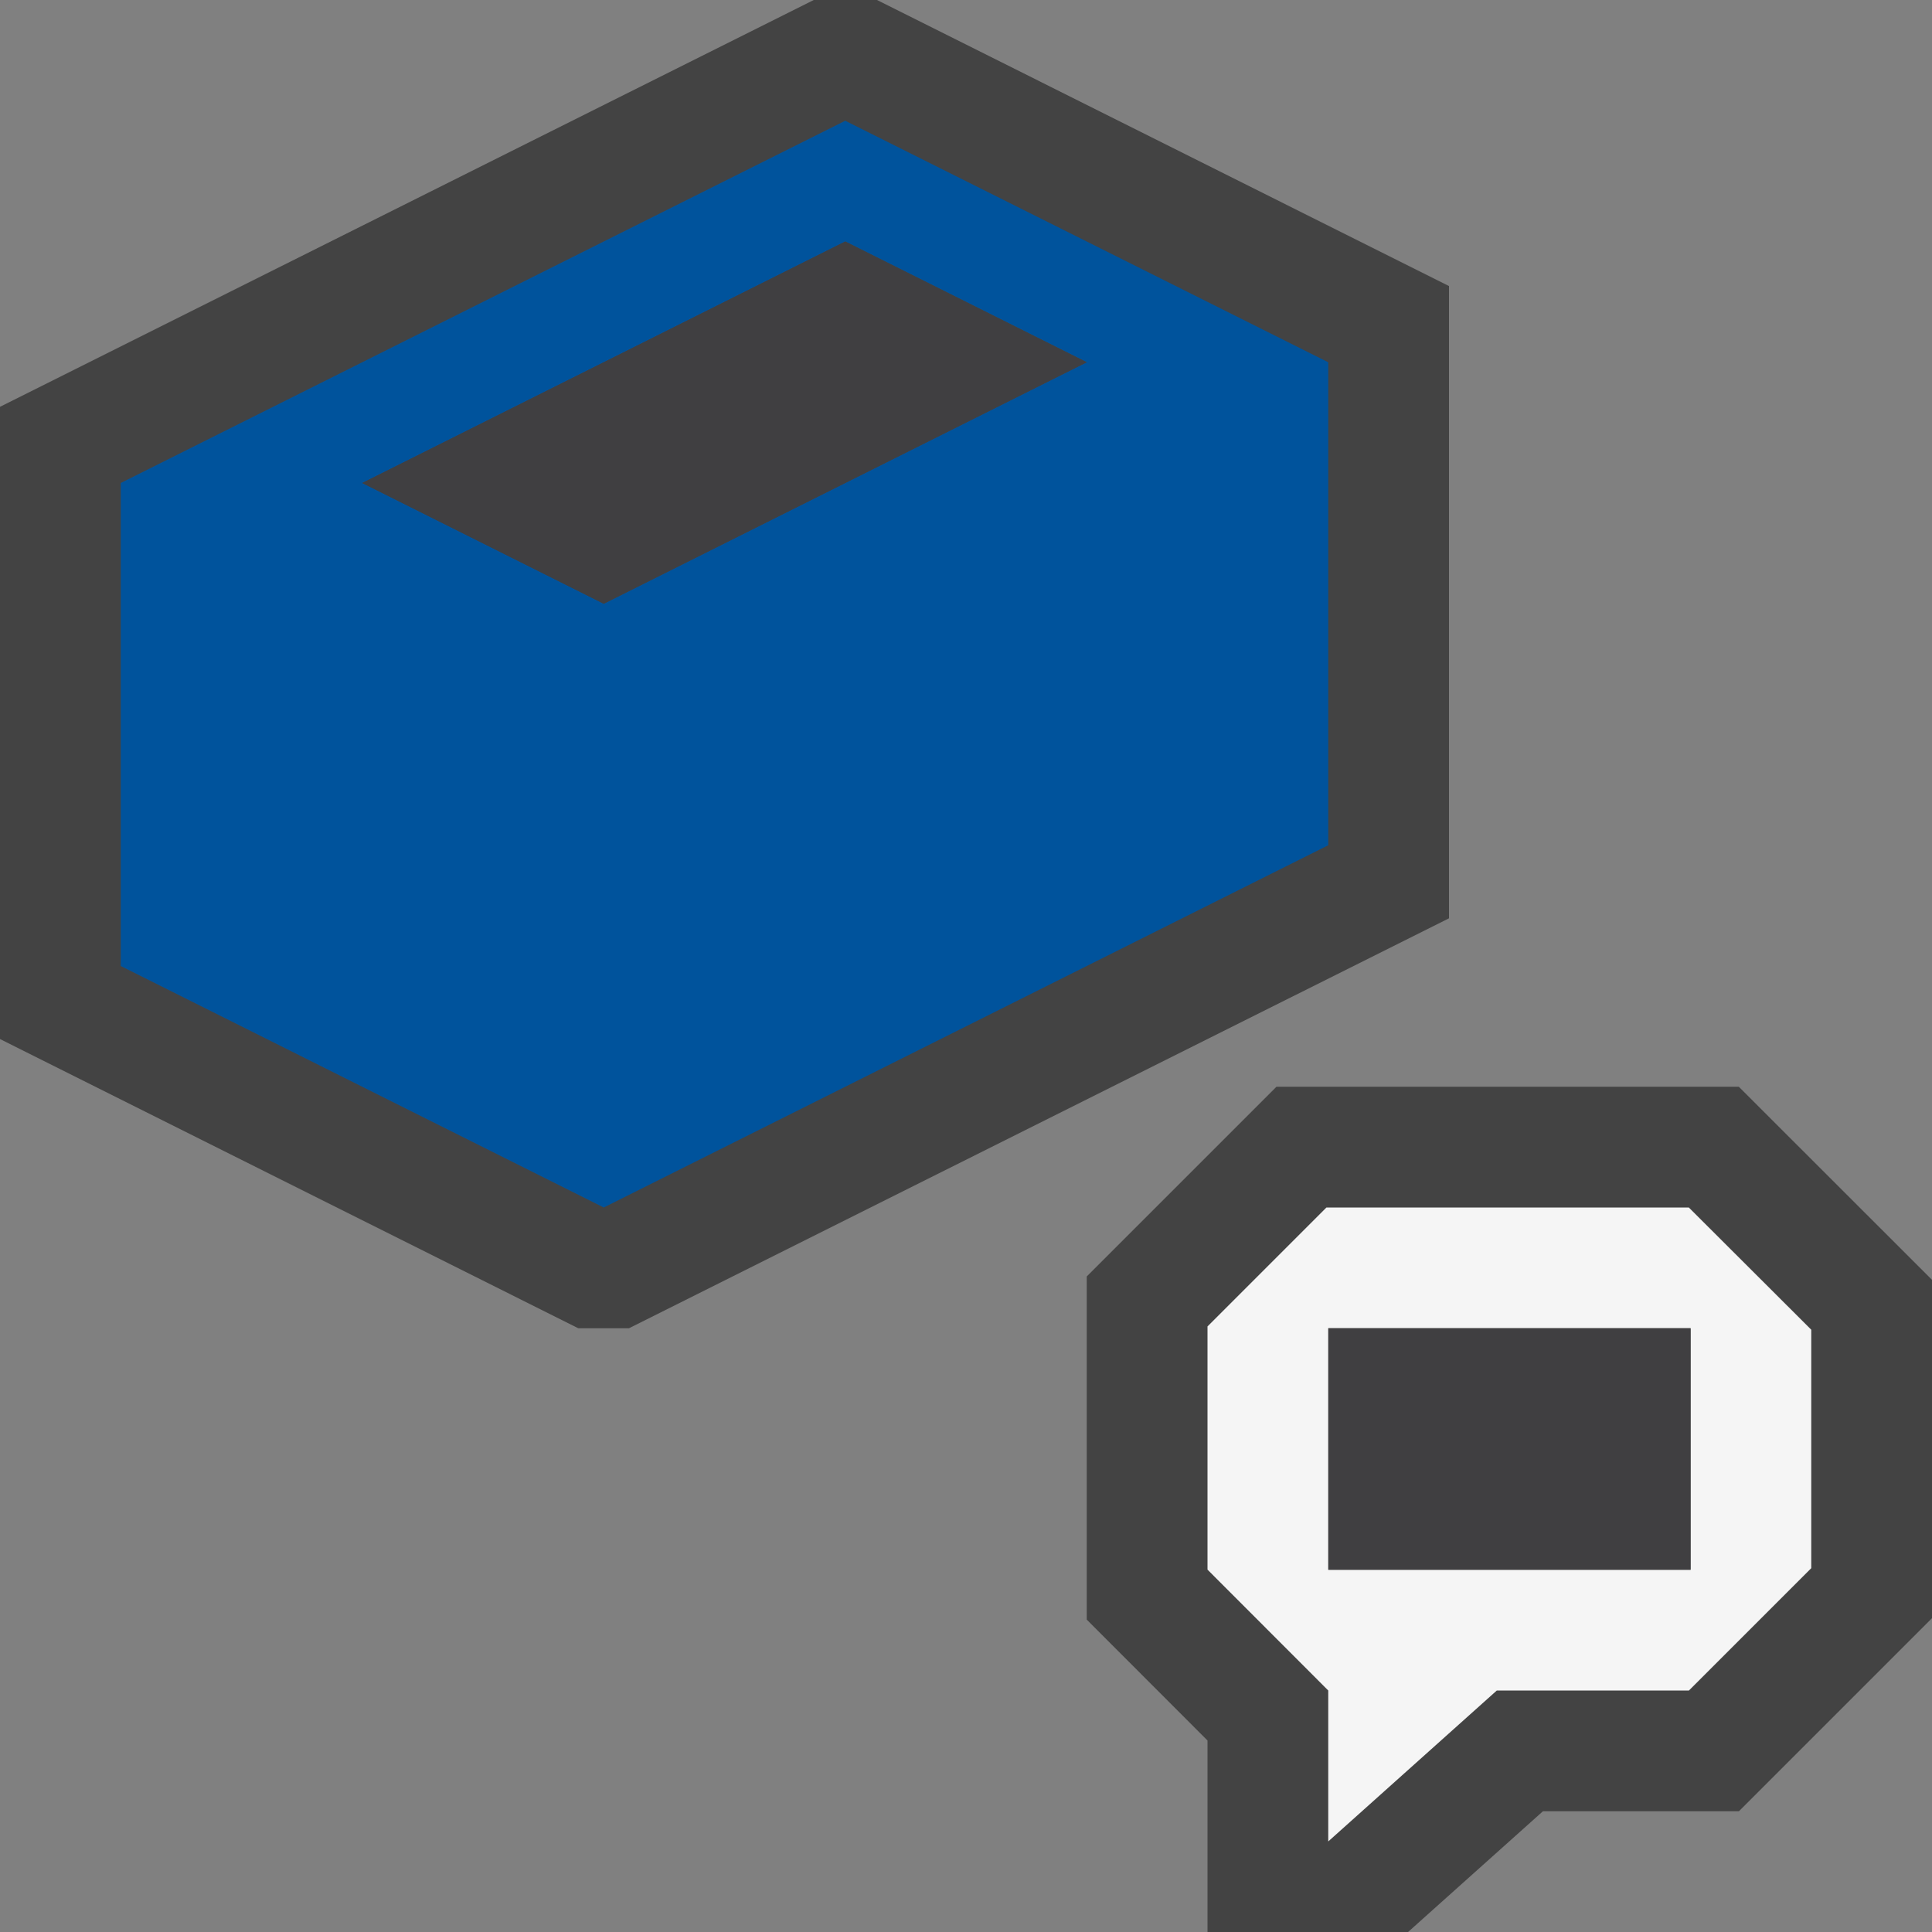 <svg xmlns="http://www.w3.org/2000/svg" viewBox="0 0 16 16"><rect x="0" y="0" width="16" height="16" fill="#808080" stroke="none"/><style>.st0{opacity:0}.st0,.st1{fill:#434343}.st2{fill:#f5f5f5}.st3{fill:#00539c}.st4{fill:#403F41}</style><g id="outline"><path class="st0" d="M0 0h16v16H0z"/><path class="st1" d="M14.4 9h-3.829L9 10.571v2.842l1 1.001V16h1.661l1.117-1h1.623L16 13.401v-2.802zM6.739 0L0 3.369v5.236L4.789 11h.42L12 7.605V2.369L7.263 0z"/></g><g id="icon_x5F_bg"><path class="st2" d="M13.986 10h-3.001l-.985.985v2.014L11 14v1.25L12.396 14h1.591L15 12.987v-1.975L13.986 10zm.015 3h-3v-2h3v2z"/><path class="st3" d="M1 4v4l4 2 6-3V3L7 1 1 4zm4 1L3 4l4-2 2 1-4 2z"/></g><path class="st4" d="M11 11h3v2h-3z" id="icon_x5F_fg"/><path class="st4" d="M3 4l2 1 4-2-2-1z" id="not_x5F_fg"/></svg>